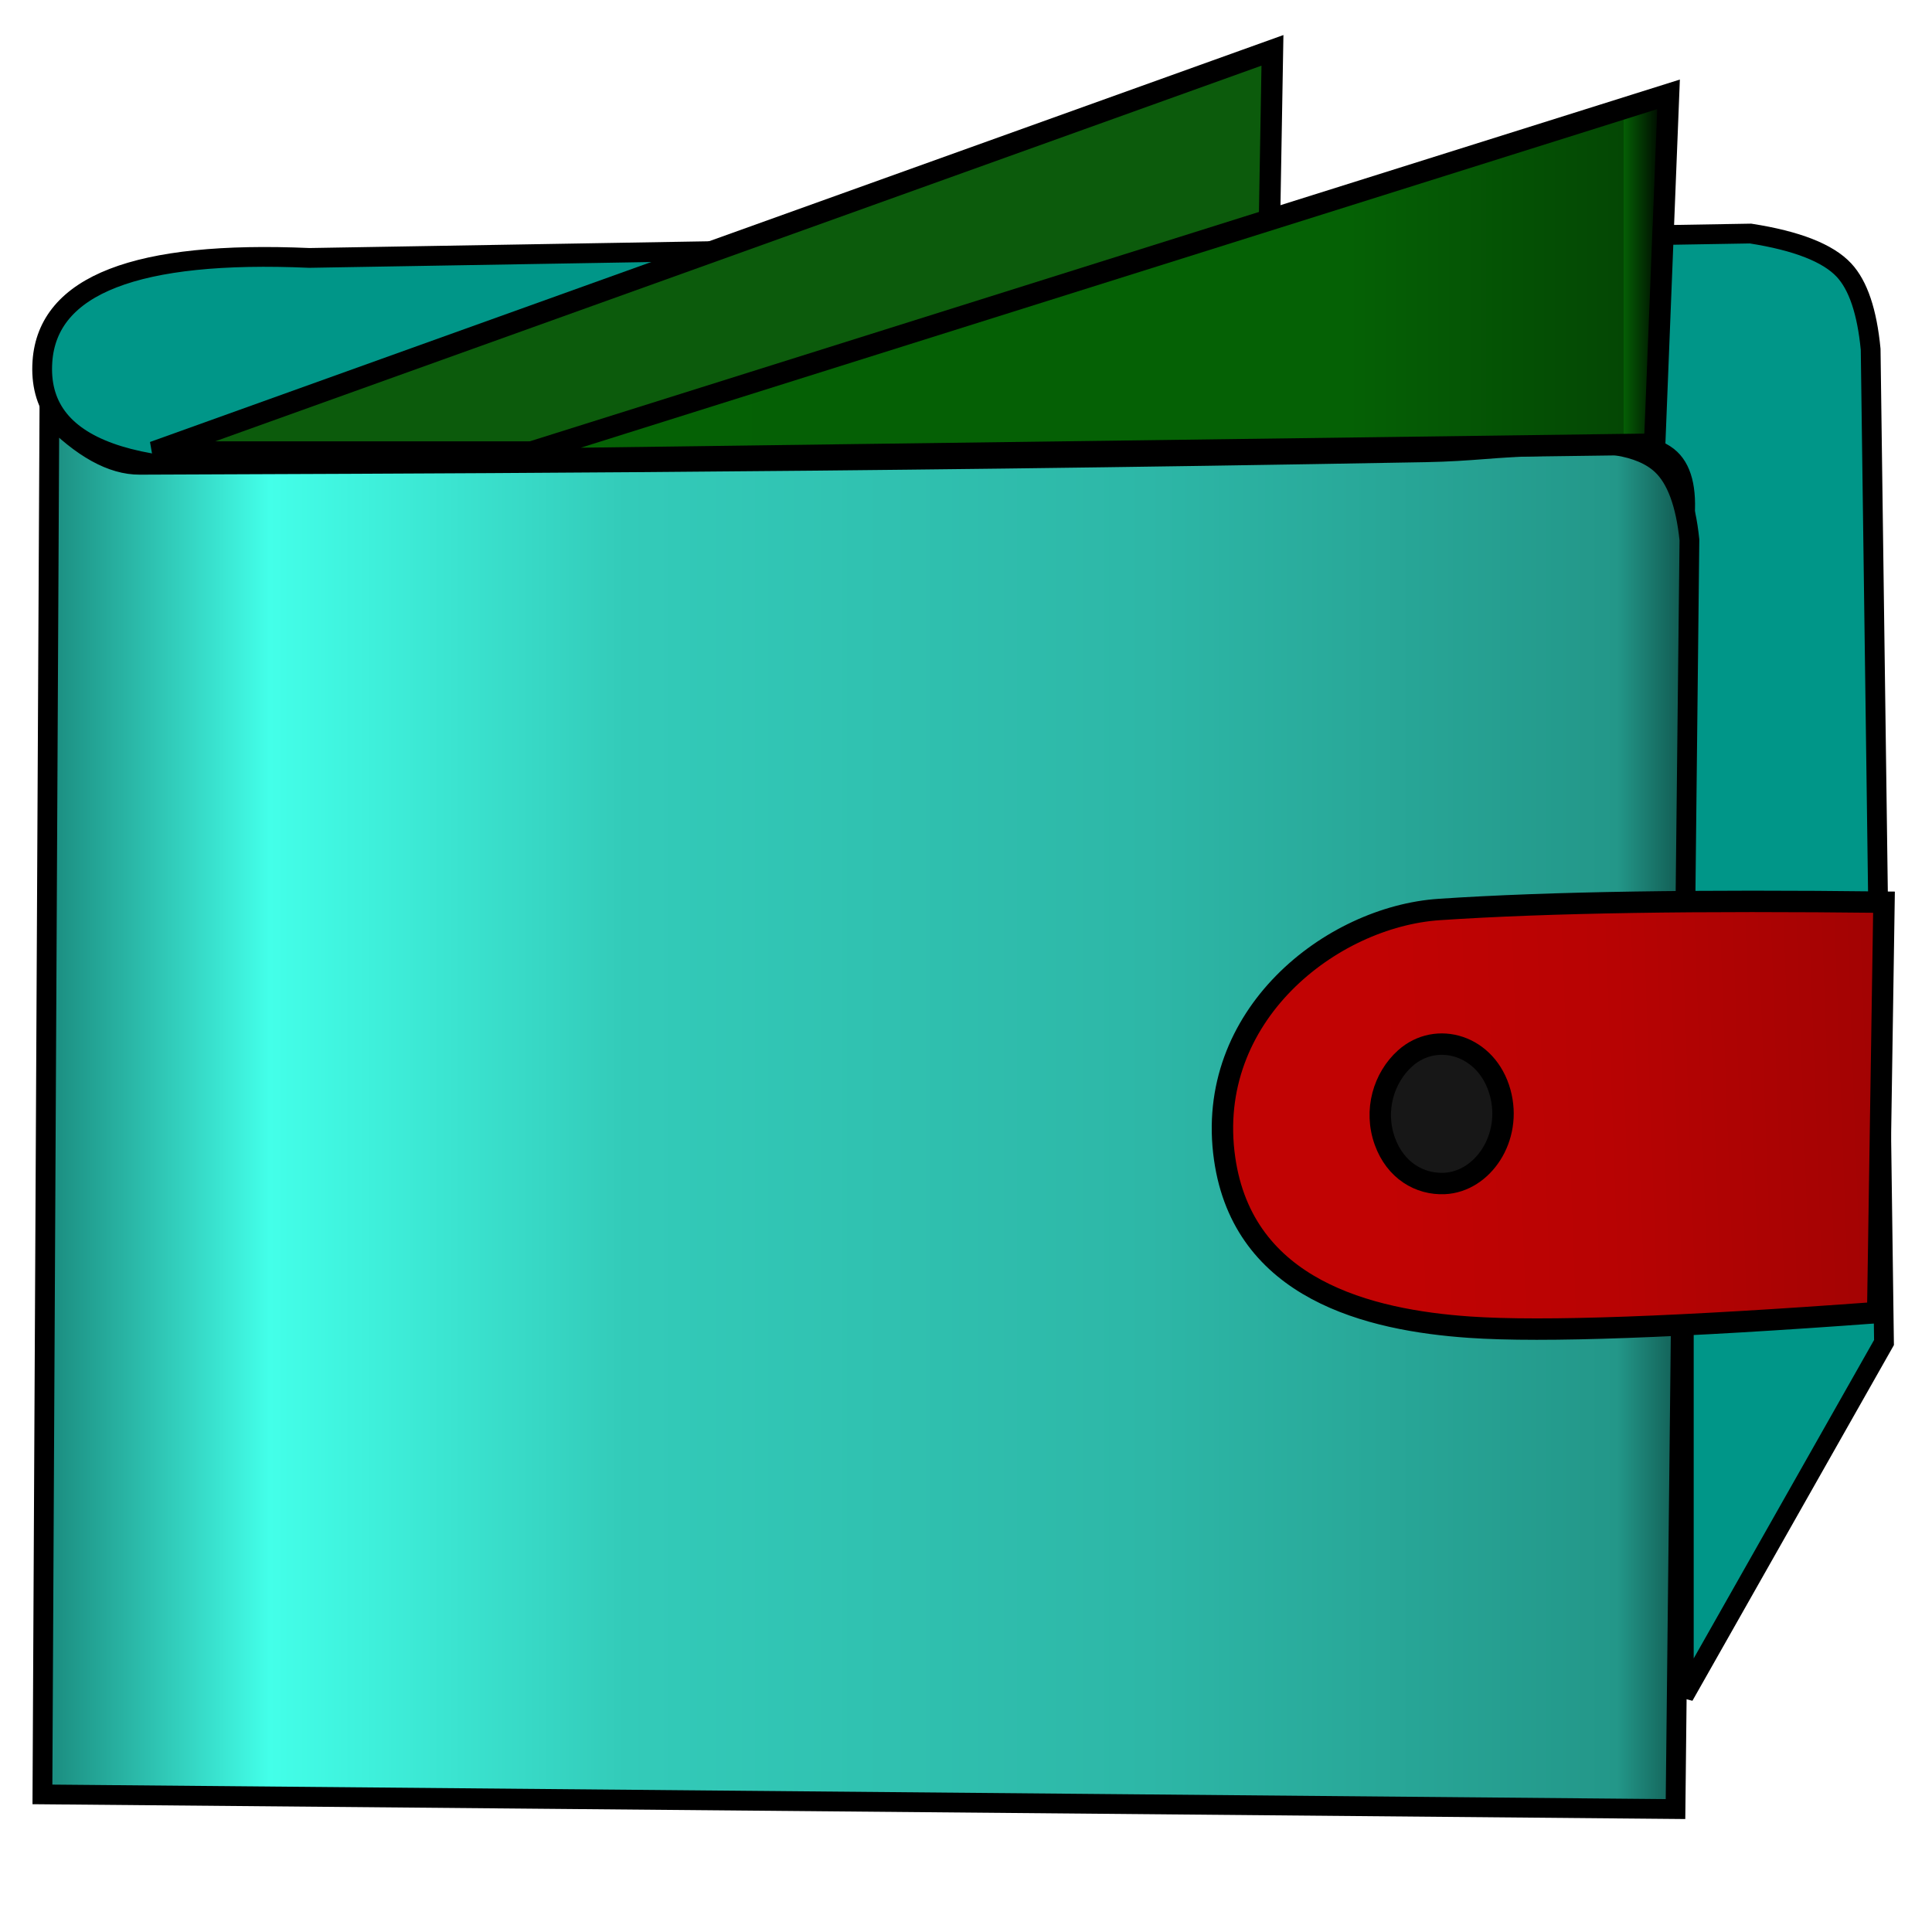 <?xml version="1.0" standalone="no"?><!-- Generator: Gravit.io --><svg xmlns="http://www.w3.org/2000/svg" xmlns:xlink="http://www.w3.org/1999/xlink" style="isolation:isolate" viewBox="0 0 150 150" width="150" height="150"><defs><clipPath id="_clipPath_39CLyFCj7TproTWM2H0Eir1ZSGQ84Ltd"><rect width="150" height="150"/></clipPath></defs><g clip-path="url(#_clipPath_39CLyFCj7TproTWM2H0Eir1ZSGQ84Ltd)"><linearGradient id="_lgradient_7" x1="0%" y1="50%" x2="100%" y2="50%"><stop offset="100%" stop-opacity="1" style="stop-color:rgb(0,150,136)"/><stop offset="100%" stop-opacity="1" style="stop-color:rgb(0,0,0)"/></linearGradient><path d=" M 3.293 28.067 Q 3.906 19.145 24.015 20.025 L 135.912 18.133 Q 141.301 18.975 143.164 20.971 Q 144.816 22.74 145.237 27.121 L 146.273 104.233 L 130.731 131.671 L 130.731 40.84 Q 131.185 37.059 129.695 35.636 Q 128.054 34.069 123.479 34.69 L 25.569 36.11 Q 2.597 38.204 3.293 28.067 Z " fill="url(#_lgradient_7)" vector-effect="non-scaling-stroke" stroke-width="1.535" stroke="rgb(0,0,0)" stroke-linejoin="miter" stroke-linecap="square" stroke-miterlimit="3"/><linearGradient id="_lgradient_8" x1="0%" y1="50%" x2="100%" y2="50%"><stop offset="0%" stop-opacity="1" style="stop-color:rgb(27,140,127)"/><stop offset="13.478%" stop-opacity="1" style="stop-color:rgb(67,255,233)"/><stop offset="35.213%" stop-opacity="1" style="stop-color:rgb(51,203,185)"/><stop offset="67.28%" stop-opacity="1" style="stop-color:rgb(45,183,167)"/><stop offset="95.972%" stop-opacity="1" style="stop-color:rgb(35,151,137)"/><stop offset="100%" stop-opacity="1" style="stop-color:rgb(17,90,81)"/><stop offset="100%" stop-opacity="1" style="stop-color:rgb(54,212,193)"/><stop offset="100%" stop-opacity="1" style="stop-color:rgb(0,0,0)"/></linearGradient><path d=" M 3.834 32.204 L 3.294 139.317 L 130.086 140.455 L 131.166 41.908 Q 130.728 37.69 129.007 36.085 Q 126.579 33.821 119.835 34.63 C 115.985 34.717 114.362 35.048 110.663 35.115 C 64.019 35.962 28.973 36.002 10.848 36.085 Q 7.618 36.1 3.834 32.204 Z " fill="url(#_lgradient_8)" vector-effect="non-scaling-stroke" stroke-width="1.535" stroke="rgb(0,0,0)" stroke-linejoin="miter" stroke-linecap="square" stroke-miterlimit="3"/><linearGradient id="_lgradient_9" x1="26.312%" y1="51.699%" x2="100%" y2="50%"><stop offset="0%" stop-opacity="1" style="stop-color:rgb(193,3,3)"/><stop offset="44.483%" stop-opacity="1" style="stop-color:rgb(184,3,3)"/><stop offset="100%" stop-opacity="1" style="stop-color:rgb(162,3,3)"/><stop offset="100%" stop-opacity="1" style="stop-color:rgb(0,0,0)"/></linearGradient><path d=" M 145.785 101.905 C 130.381 103.042 119.834 103.439 114.094 103.042 C 106.283 102.503 96.536 100.126 95.08 89.957 C 93.489 78.843 103.366 71.174 111.742 70.613 C 120.367 70.035 131.909 69.88 146.273 70.044 L 145.785 101.905 Z " fill="url(#_lgradient_9)" vector-effect="non-scaling-stroke" stroke-width="1.662" stroke="rgb(0,0,0)" stroke-linejoin="miter" stroke-linecap="square" stroke-miterlimit="3"/><path d=" M 109.095 82.169 C 107.438 83.658 106.648 86.2 107.522 88.615 C 108.333 90.856 110.201 91.974 112.151 91.885 C 115.1 91.75 117.447 88.351 116.47 84.818 C 115.451 81.13 111.527 79.984 109.095 82.169 Z " fill="rgb(23,23,23)" vector-effect="non-scaling-stroke" stroke-width="1.662" stroke="rgb(0,0,0)" stroke-linejoin="miter" stroke-linecap="square" stroke-miterlimit="3"/><path d=" M 11.927 35.097 L 98.793 3.909 L 98.253 35.097 L 11.927 35.097 Z " fill="rgb(12,91,12)" vector-effect="non-scaling-stroke" stroke-width="1.662" stroke="rgb(0,0,0)" stroke-linejoin="miter" stroke-linecap="square" stroke-miterlimit="3"/><linearGradient id="_lgradient_10" x1="0%" y1="50%" x2="100%" y2="50%"><stop offset="0%" stop-opacity="1" style="stop-color:rgb(5,98,5)"/><stop offset="27.725%" stop-opacity="1" style="stop-color:rgb(5,96,5)"/><stop offset="72.609%" stop-opacity="1" style="stop-color:rgb(5,97,5)"/><stop offset="96.522%" stop-opacity="1" style="stop-color:rgb(4,71,4)"/><stop offset="96.534%" stop-opacity="1" style="stop-color:rgb(5,94,5)"/><stop offset="100%" stop-opacity="1" style="stop-color:rgb(0,0,0)"/></linearGradient><path d=" M 39.443 35.666 L 129.547 7.323 L 128.468 34.485 L 39.443 35.666 Z " fill="url(#_lgradient_10)" vector-effect="non-scaling-stroke" stroke-width="1.662" stroke="rgb(0,0,0)" stroke-linejoin="miter" stroke-linecap="square" stroke-miterlimit="3"/></g></svg>